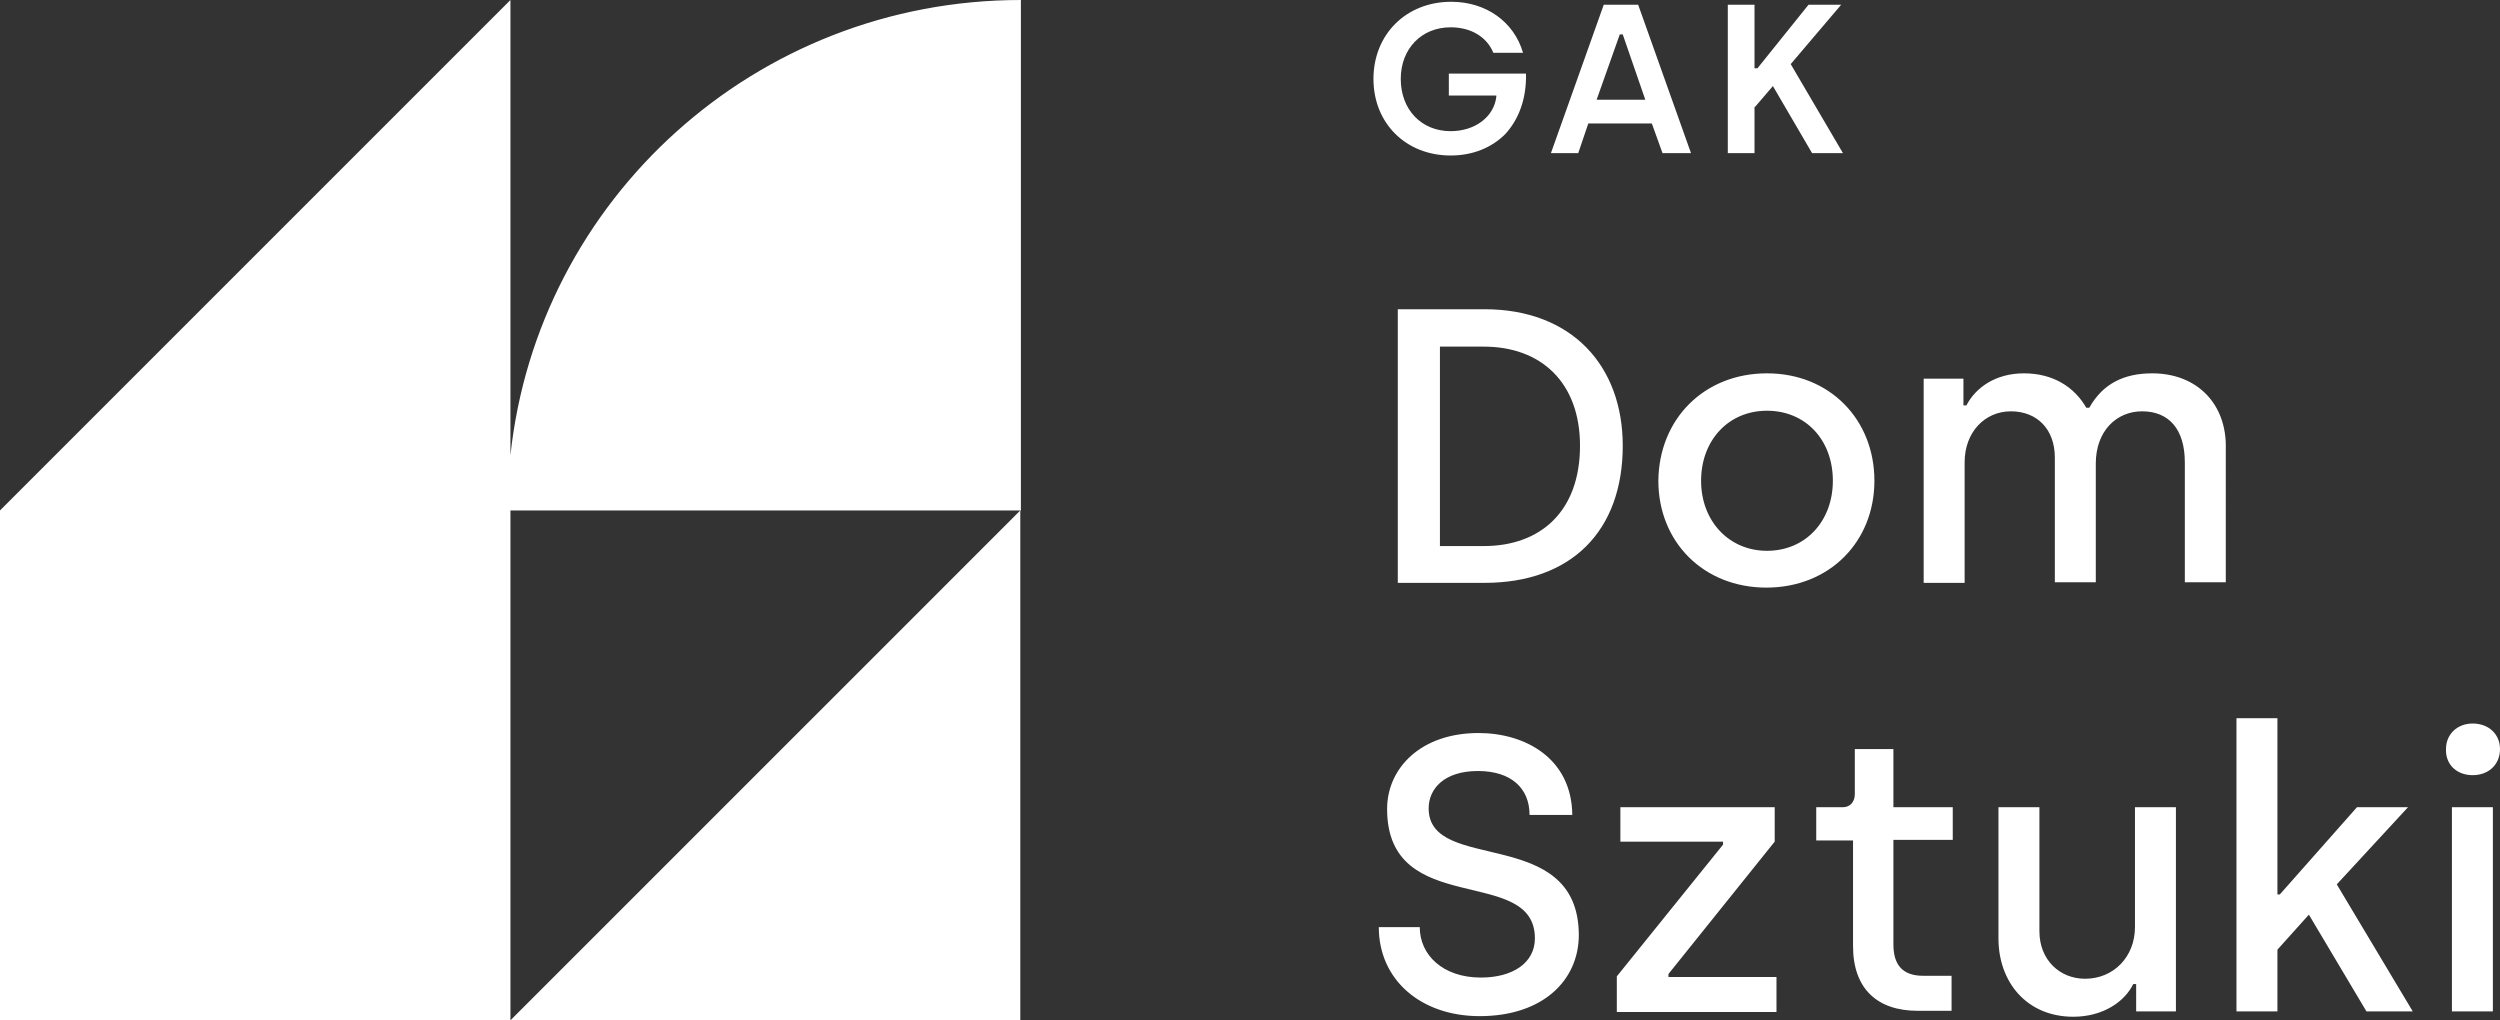 <?xml version="1.0" encoding="utf-8"?>
<!-- Generator: Adobe Illustrator 25.0.0, SVG Export Plug-In . SVG Version: 6.00 Build 0)  -->
<svg version="1.1" id="Warstwa_1" xmlns="http://www.w3.org/2000/svg" xmlns:xlink="http://www.w3.org/1999/xlink" x="0px" y="0px"
	 viewBox="0 0 421.2 171.9" style="enable-background:new 0 0 421.2 171.9;" xml:space="preserve">
<rect x="0" y="0" width="421.2" height="171.9" fill="#333333" stroke="none"/>
<style type="text/css">
	.st0{fill:#FFFFFF;}
	.st1{fill:#100C08;}
</style>
<path class="st0" d="M231.4,13.3c0-7.5,5.5-13,13.1-13c5.9,0,10.6,3.4,12.1,8.6h-5c-1.1-2.7-3.8-4.3-7.2-4.3c-4.9,0-8.4,3.6-8.4,8.7
	c0,5.2,3.5,8.8,8.4,8.8c4.1,0,7.3-2.4,7.7-5.8l0-0.2h-8v-3.7h13c0.1,4.2-1.2,7.7-3.5,10.2c-2.3,2.3-5.5,3.6-9.2,3.6
	C236.9,26.2,231.4,20.8,231.4,13.3z M265.9,25.8h-4.6l8.9-25h5.8l8.9,25h-4.8l-1.8-5h-10.7L265.9,25.8z M269,16.8h8.2l-3.8-11h-0.5
	L269,16.8z M295.7,18l3-3.5l6.6,11.3h5.2l-8.8-15l8.5-10h-5.5l-8.6,10.7h-0.5V0.8h-4.5v25h4.5V18z M273.4,75.1
	c0,14.3-8.6,23.1-23.3,23.1h-14.6V52.1h14.6C264.8,52.1,273.4,61.6,273.4,75.1z M266.2,75.1c0-10.7-6.6-16.7-16.2-16.7h-7.4V92h7.4
	C259.5,92,266.2,86.2,266.2,75.1z M297.7,62.9c10.6,0,18.1,7.8,18.1,18.1c0,10.3-7.6,18-18.2,18c-10.6,0-18.2-7.7-18.2-18
	C279.5,70.6,287.1,62.9,297.7,62.9z M297.7,69.2c-6.5,0-11.1,5-11.1,11.8c0,6.8,4.7,11.8,11.1,11.8c6.5,0,11.1-5,11.1-11.8
	C308.8,74.1,304.2,69.2,297.7,69.2z M362.6,62.9c-4.7,0-8.3,1.7-10.6,5.8h-0.5c-2-3.5-5.6-5.8-10.5-5.8c-4.9,0-8.2,2.5-9.7,5.4h-0.5
	v-4.5h-6.7v34.4h6.9V77.9c0-5.1,3.4-8.6,7.8-8.6s7.4,3,7.4,7.8v21h6.9V78.1c0-5.5,3.5-8.8,7.8-8.8c4.5,0,7.2,3,7.2,8.6v20.2h6.9
	V75.6C375.2,68.1,370.2,62.9,362.6,62.9z M240.7,136.2c0-3.3,2.6-6.3,8.3-6.3c5.6,0,8.7,2.9,8.7,7.4h7.2c-0.1-9.6-8-13.8-15.8-13.8
	c-9.7,0-15.4,5.9-15.4,12.8c0,18.6,24.9,9.3,24.9,21.8c0,4.1-3.7,6.6-9.1,6.6c-6.4,0-10.3-3.8-10.3-8.5h-6.9c0,8.9,7.1,15,17,15
	c10.6,0,16.7-6,16.7-13.7C265.9,138.9,240.7,147.3,240.7,136.2z M281.1,164.1l17.9-22.3V136h-26v5.8h17.3v0.5l-17.9,22.2v6h26.9
	v-5.9h-18.2V164.1z M319,126.2h-6.5v7.6c0,1.4-0.9,2.2-2,2.2h-4.5v5.6h6.2v17.8c0,7.2,4.1,10.9,10.9,10.9h5.7v-5.9H324
	c-3.6,0-5-2-5-5.3v-17.6h10V136h-10V126.2z M359.7,156.2c0,5-3.6,8.7-8.4,8.7c-4.3,0-7.7-3.2-7.7-8V136h-6.9v22.1
	c0,7.4,4.8,13.2,12.6,13.2c5.1,0,8.7-2.6,10.1-5.5h0.5v4.6h6.7V136h-6.9V156.2z M405.7,136h-8.6l-13,14.7h-0.4V121h-6.9v49.4h6.9
	V160l5.3-5.9l9.7,16.3h7.8L393.7,149L405.7,136z M416.6,130.6c2.7,0,4.6-1.8,4.6-4.4c0-2.5-1.9-4.3-4.6-4.3c-2.6,0-4.5,1.8-4.5,4.3
	C412,128.8,413.9,130.6,416.6,130.6z M413.1,170.4h6.9V136h-6.9V170.4z M86,76.7V0L0,86v86h86V86h86V0C127.3,0,90.6,33.6,86,76.7z
	 M171.9,171.9V86l-86,86H171.9z"/>
</svg>
